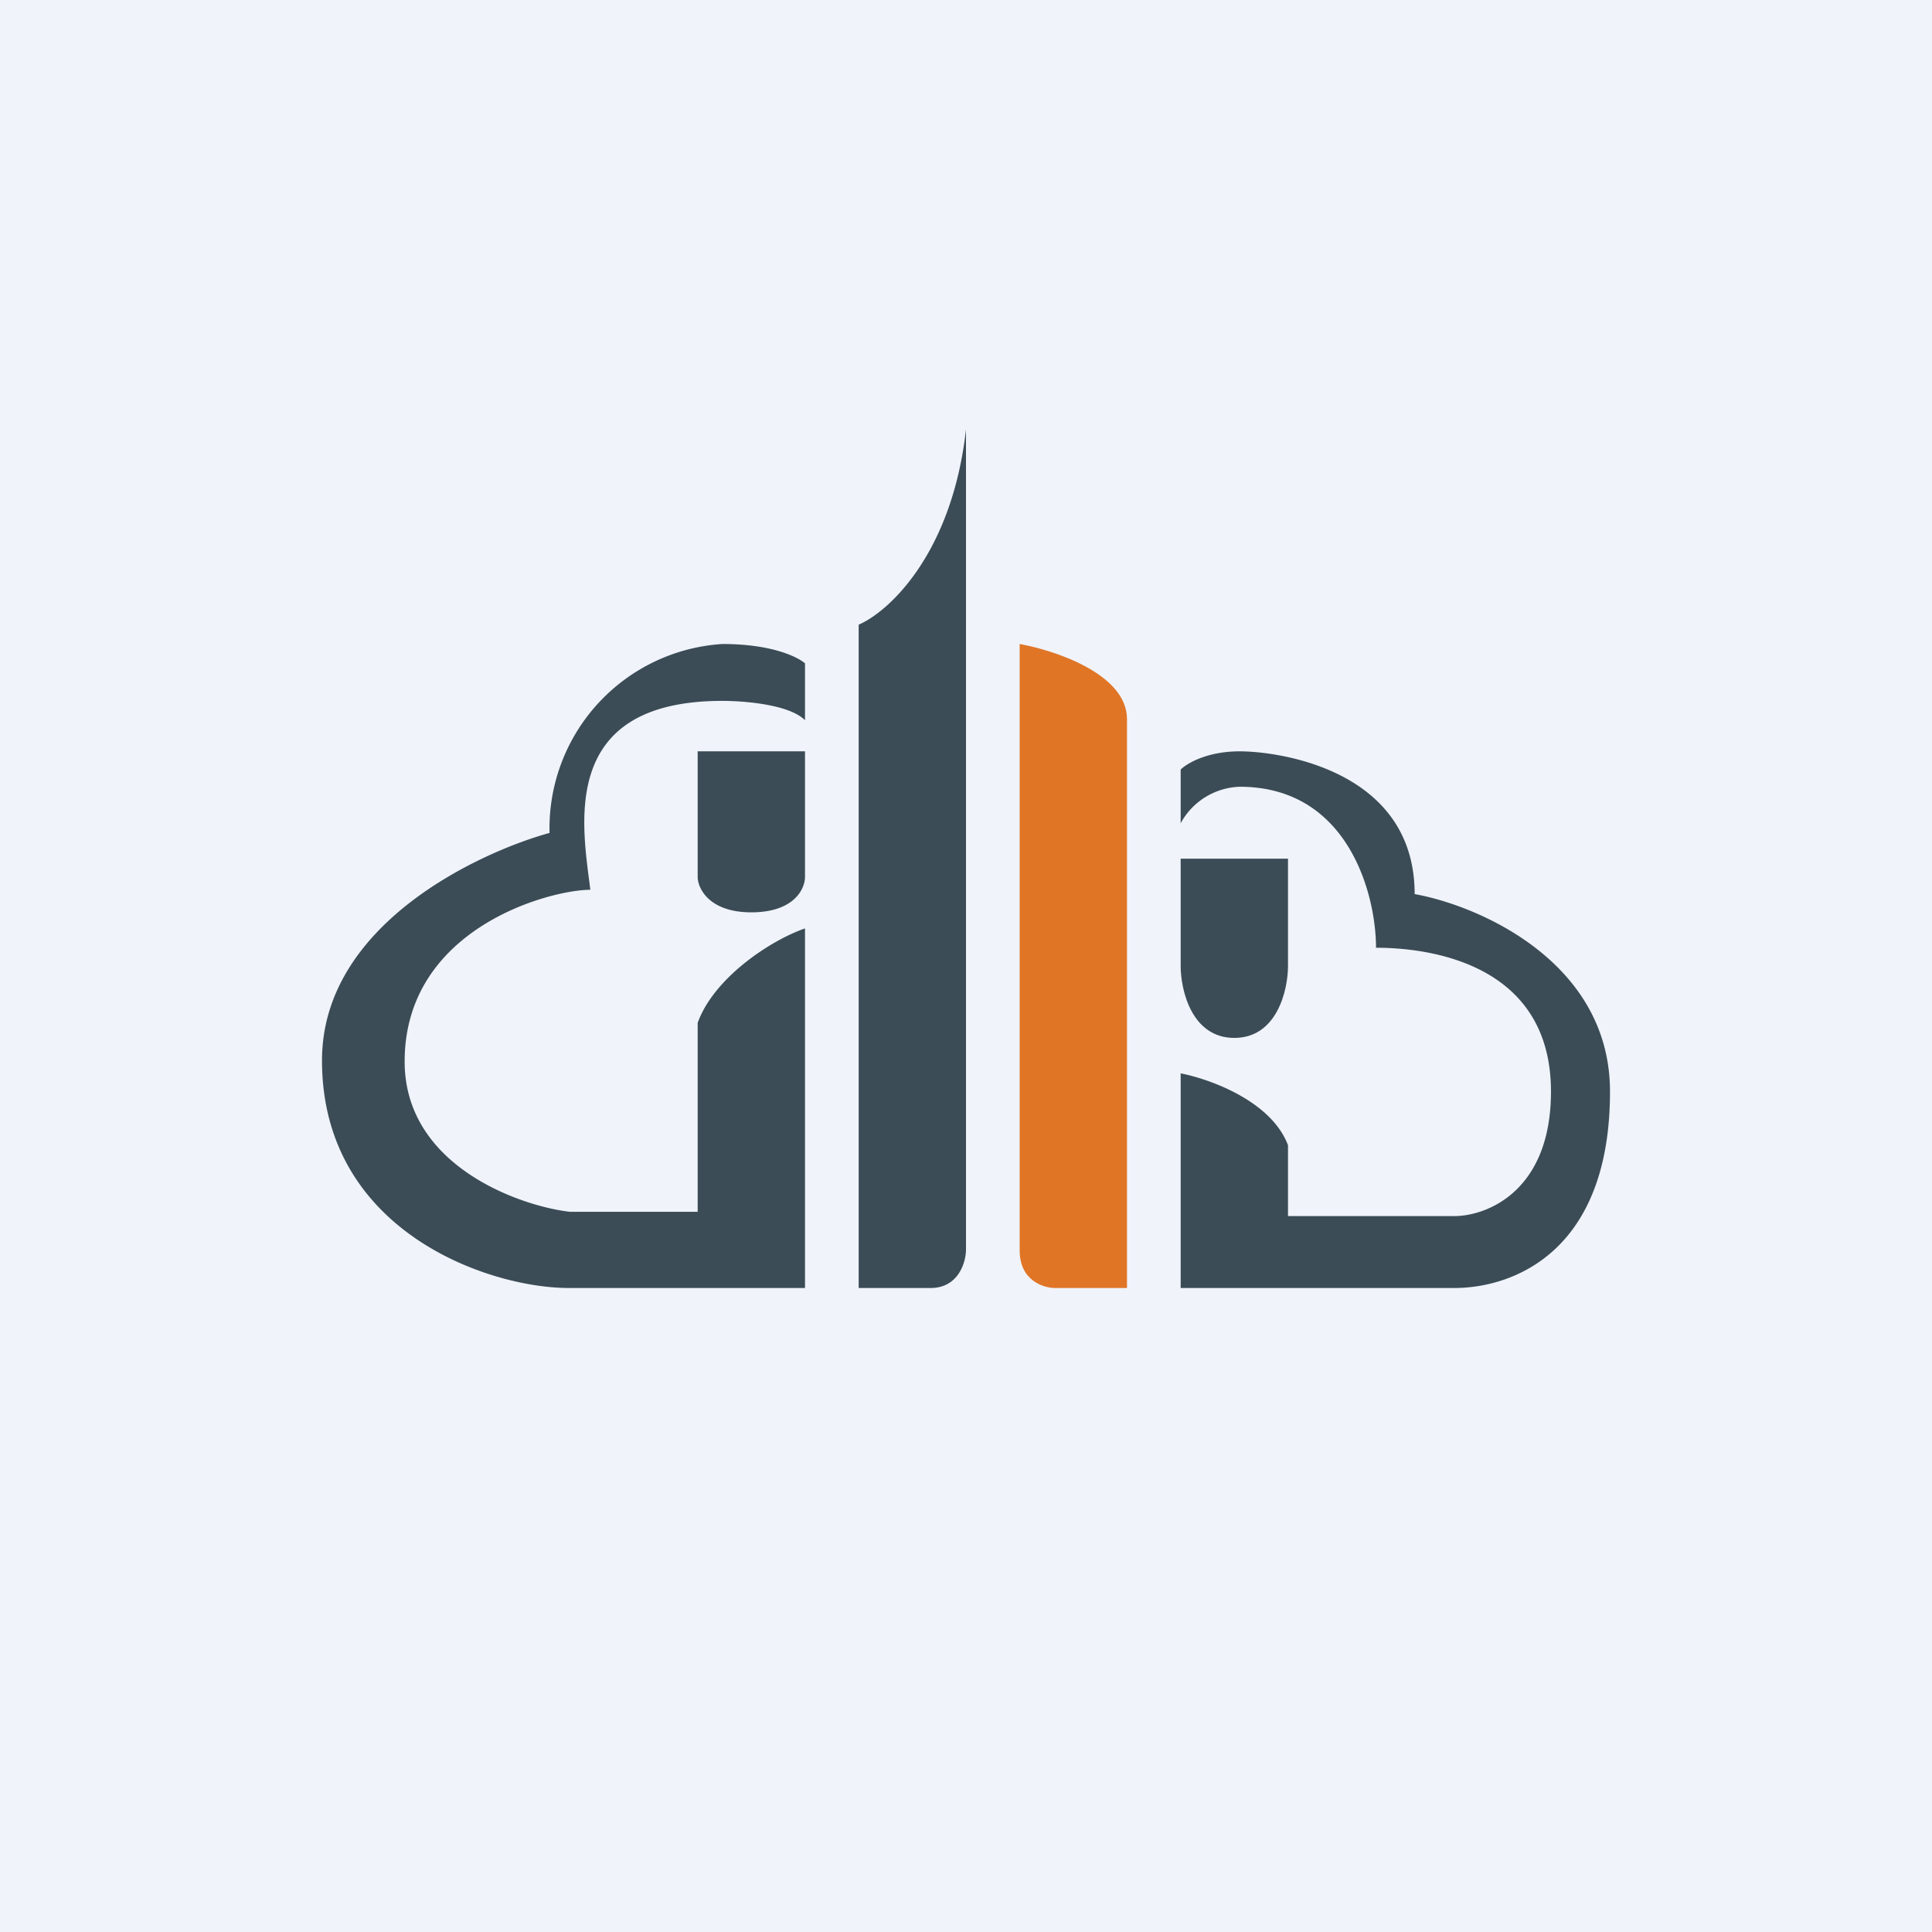 <!-- by TradingView --><svg width="18" height="18" viewBox="0 0 18 18" xmlns="http://www.w3.org/2000/svg"><path fill="#F0F3FA" d="M0 0h18v18H0z"/><path d="M7.5 6.18v.53c-.15-.15-.58-.18-.77-.18-1.54 0-1.3 1.18-1.23 1.76-.38 0-1.73.36-1.73 1.6 0 .98 1.09 1.35 1.54 1.4H6.5V9.53c.15-.42.68-.77 1-.88V12H5.3C4.55 12 3 11.47 3 9.88c0-1.27 1.47-1.94 2.12-2.12A1.72 1.72 0 0 1 6.73 6c.46 0 .7.12.77.18ZM9 4c-.13 1.16-.72 1.7-1 1.82V12h.67c.26 0 .33-.24.33-.36V4Z" fill="#3B4C56"/><path d="M10.5 6.7c0-.42-.67-.64-1-.7v5.65c0 .28.22.35.33.35h.67V6.7Z" fill="#E07526"/><path d="M12 10.67c-.15-.4-.7-.61-1-.67v2h2.55c.54 0 1.45-.33 1.45-1.83 0-1.2-1.21-1.73-1.82-1.84 0-1.16-1.27-1.33-1.63-1.33-.3 0-.49.11-.55.17v.5a.65.65 0 0 1 .55-.34c1.01 0 1.27 1 1.27 1.5.54 0 1.63.17 1.63 1.34 0 .93-.6 1.16-.9 1.16H12v-.66ZM7.5 8.17V7h-1v1.17c0 .1.1.33.5.33s.5-.22.5-.33Z" fill="#3B4C56"/><path d="M12 9V8h-1v1c0 .22.1.67.5.67s.5-.45.5-.67Z" fill="#3B4C56"/></svg>